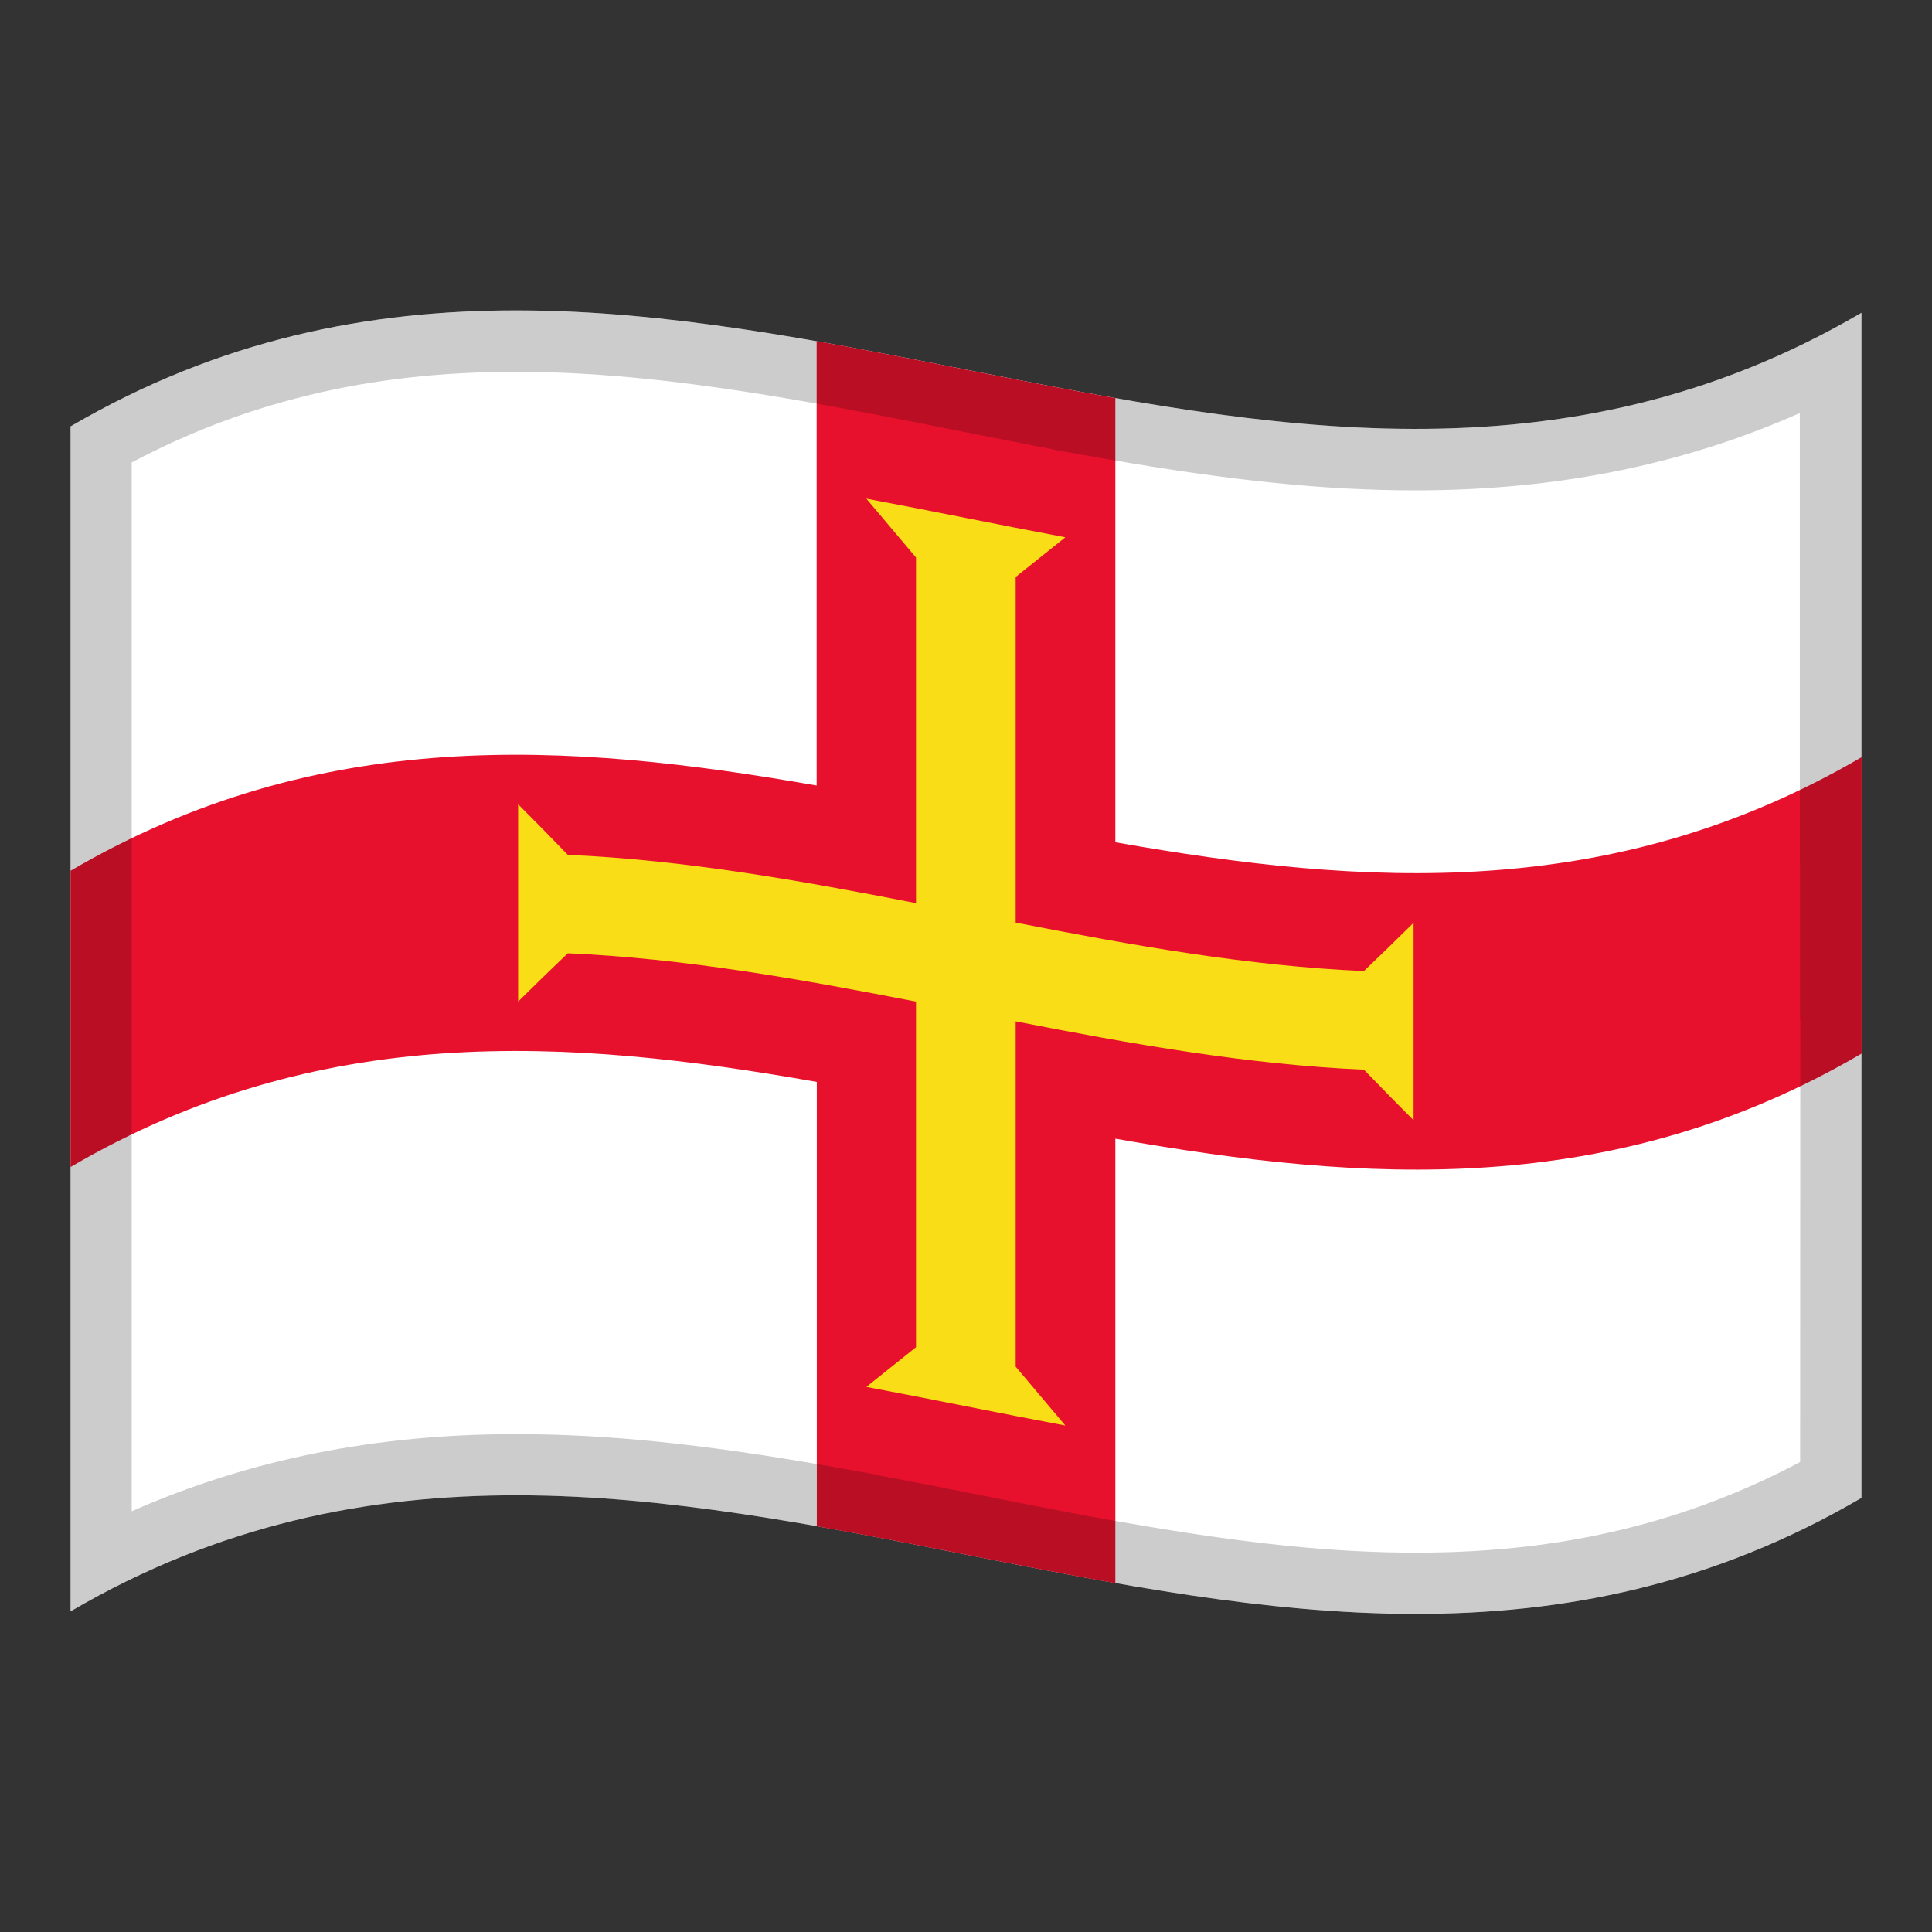 <!-- Generator: Adobe Illustrator 24.2.0, SVG Export Plug-In . SVG Version: 6.00 Build 0)  -->
<svg xmlns="http://www.w3.org/2000/svg" xmlns:xlink="http://www.w3.org/1999/xlink" version="1.1" id="Layer_1" x="0px" y="0px" viewBox="0 0 1260 1260" style="enable-background:new 0 0 1260 1260;" xml:space="preserve">
<rect x="0" y="0" width="1260" height="1260" fill="#333333" stroke="none"/>
<g>
	<g>
		<path d="M46,278.1v772.8c389.3-228,778.7,153.9,1168-74V204C824.7,432,435.3,50.2,46,278.1z" fill="#FFFFFF"/>
		<path d="M727.3,259.6c-64.9-11.4-129.8-25.6-194.7-37.1v289.8C370.4,483.9,208.2,472.9,46,567.9v193.2    c162.2-95,324.5-84.1,486.7-55.5v289.8c64.9,11.4,129.8,25.6,194.7,37.1V742.6c162.2,28.6,324.5,39.5,486.7-55.5V493.8    c-162.2,94.9-324.5,84.1-486.7,55.5V259.6H727.3z" fill="#E8112D"/>
		<path d="M662.4,601.7V376.3c10.8-8.6,21.6-17.3,32.4-25.9c-43.3-8.1-86.5-17.1-129.8-25.2    c10.8,12.8,21.6,25.6,32.4,38.4V589c-75.7-14.8-151.4-28.2-227.1-31.5c-10.8-11.2-21.6-22.2-32.4-33v128.7    c10.8-10.7,21.6-21.2,32.4-31.5c75.7,3.3,151.4,16.8,227.1,31.5v225.4c-10.8,8.6-21.6,17.3-32.4,25.9    c43.3,8.1,86.5,17.1,129.8,25.2c-10.8-12.8-21.6-25.6-32.4-38.4V666.1c75.7,14.8,151.4,28.2,227.1,31.5    c10.8,11.2,21.6,22.2,32.4,33V601.8c-10.8,10.7-21.6,21.2-32.4,31.5C813.9,630,738.2,616.5,662.4,601.7z" fill="#F9DD16"/>
	</g>
	<path d="M1214,493.9V204c-162.2,95-324.4,84.1-486.6,55.6l0,0h-0.1c-4-0.7-8-1.4-11.9-2.1c-0.1,0-0.3,0-0.4-0.1   c-7.4-1.3-14.8-2.7-22.3-4.1c-2.2-0.4-4.4-0.8-6.6-1.3c-0.8-0.1-1.6-0.3-2.3-0.4c-33.2-6.3-66.4-13.1-99.7-19.5   c-17.2-3.3-34.3-6.6-51.5-9.6v0.1C370.4,194,208.2,183.2,46,278.1v289.8v193.2v289.8c162.2-95,324.5-84.1,486.7-55.6v0.1   c64.9,11.4,129.8,25.6,194.7,37.1v-0.1c162.2,28.5,324.4,39.4,486.6-55.5V687.2c0,0,0.1,0,0.1-0.1V493.8   C1214.1,493.8,1214,493.8,1214,493.9z M1174.1,664.3L1174.1,664.3l-0.1,289.2c-36.9,19.5-74.6,33.9-114.7,43.7   c-42.5,10.4-86.9,15.4-135.8,15.4l0,0c-54,0-112.4-6-189.2-19.5l-18.3-3.2c-25.6-4.7-51.4-9.8-76.5-14.8   c-21.9-4.3-44.4-8.8-66.9-13v-0.2l-33.1-5.9c-81.5-14.3-144.1-20.7-203-20.7c-91.4,0-174,16.5-250.6,50.3v-684   c36.9-19.5,74.6-33.9,114.8-43.7c42.5-10.4,86.9-15.4,135.8-15.4c54,0,112.3,6,189.1,19.5l13,2.3c11.4,2.1,23.7,4.4,37.8,7.1   c15.2,2.9,30.7,6,45.7,9c17.7,3.5,36,7.1,54,10.6c0,0,10.4,2,11.1,2.1v0.2l36.4,6.4c79.8,13.9,141.5,20.1,199.5,20.1   c91.5,0,174.1-16.5,250.7-50.4V564l0.1-0.1v100.4H1174.1z" enable-background="new" opacity="0.2"/>
</g>
</svg>
